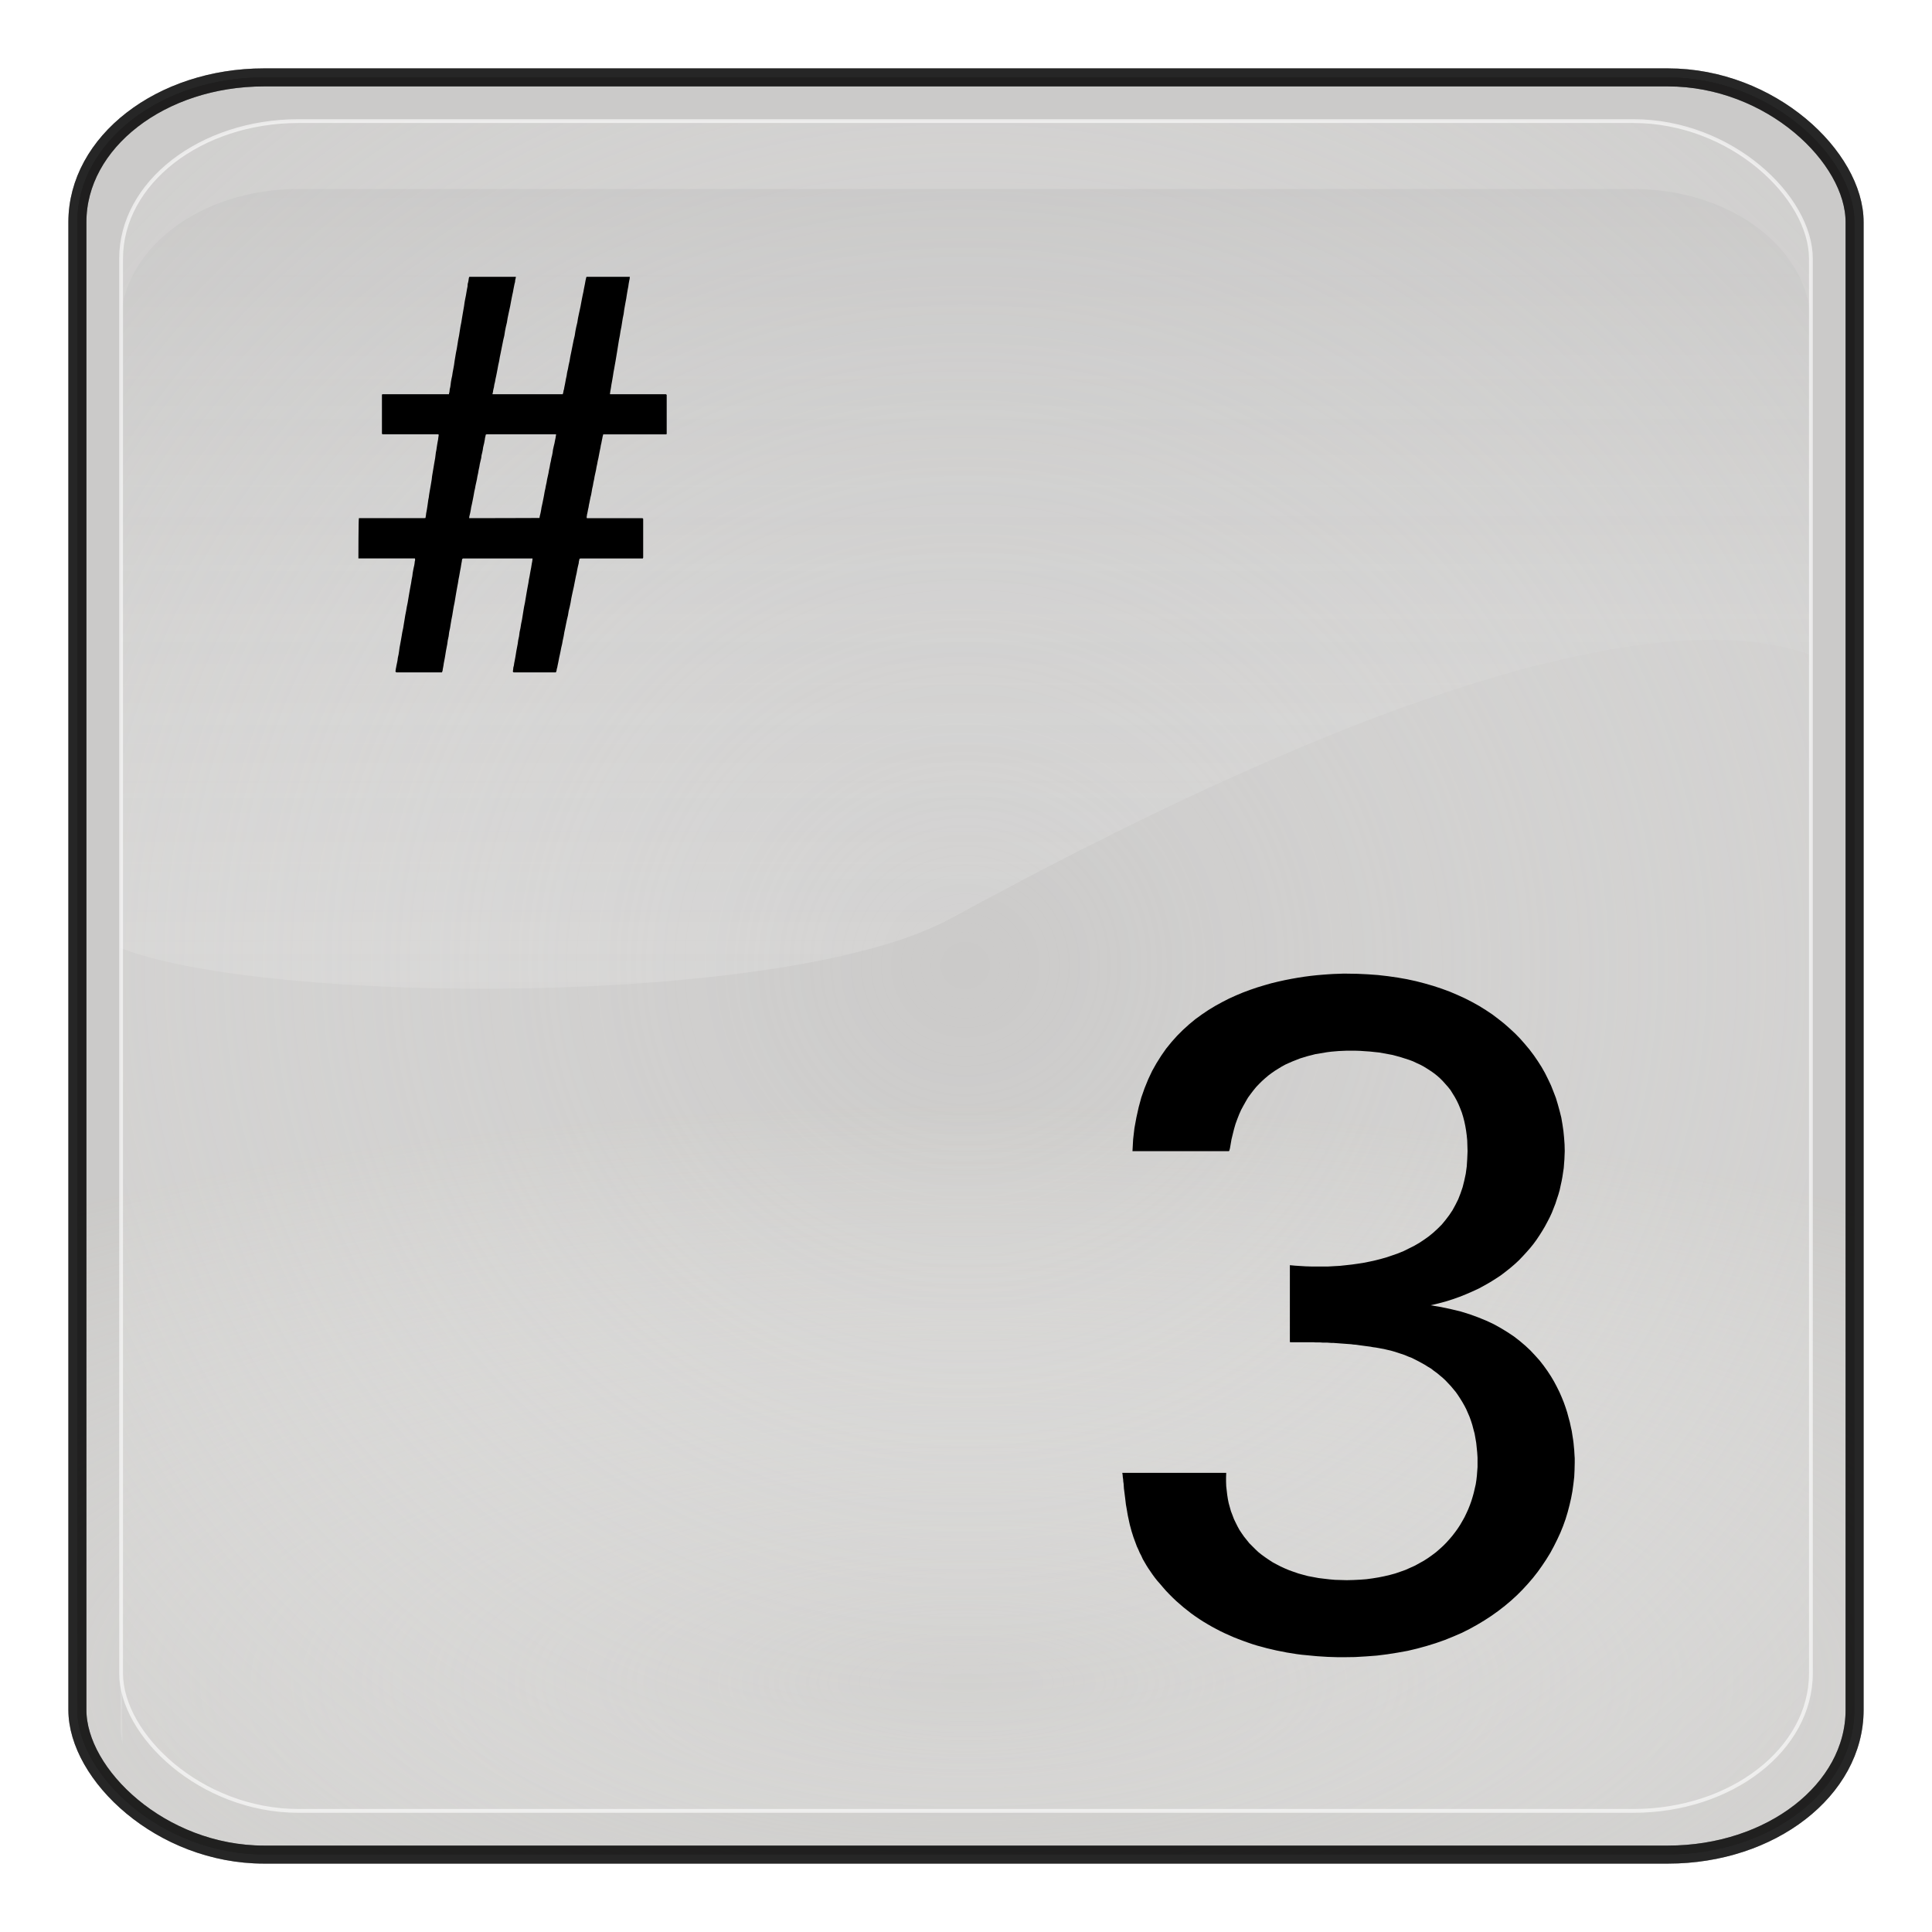 <?xml version="1.0" encoding="UTF-8" standalone="no"?>
<!-- Generator: Adobe Illustrator 16.0.1, SVG Export Plug-In . SVG Version: 6.00 Build 0)  -->

<svg
   xmlns:dc="http://purl.org/dc/elements/1.1/"
   xmlns:cc="http://creativecommons.org/ns#"
   xmlns:rdf="http://www.w3.org/1999/02/22-rdf-syntax-ns#"
   xmlns:svg="http://www.w3.org/2000/svg"
   xmlns="http://www.w3.org/2000/svg"
   xmlns:xlink="http://www.w3.org/1999/xlink"
   xmlns:sodipodi="http://sodipodi.sourceforge.net/DTD/sodipodi-0.dtd"
   xmlns:inkscape="http://www.inkscape.org/namespaces/inkscape"
   version="1.0"
   id="_x31_"
   x="0px"
   y="0px"
   width="350"
   height="350"
   viewBox="0 0 350 350"
   enable-background="new 0 0 612 792"
   xml:space="preserve"
   inkscape:version="0.48.3.1 r9886"
   sodipodi:docname="6062.svg"><defs
   id="defs14"><radialGradient
     r="333.187"
     fy="467.919"
     fx="373.243"
     cy="467.919"
     cx="373.243"
     gradientTransform="matrix(0.835,2.5391116e-7,-2.4564601e-7,0.808,-725.975,-115.987)"
     gradientUnits="userSpaceOnUse"
     id="radialGradient4460"
     xlink:href="#linearGradient5443"
     inkscape:collect="always" /><linearGradient
     y2="254.735"
     x2="123.476"
     y1="344.038"
     x1="123.506"
     gradientTransform="matrix(2.319,0,0,2.093,-543.566,-225.824)"
     gradientUnits="userSpaceOnUse"
     id="linearGradient4458"
     xlink:href="#linearGradient3187"
     inkscape:collect="always" /><radialGradient
     r="333.187"
     fy="710.992"
     fx="373.243"
     cy="710.992"
     cx="373.243"
     gradientTransform="matrix(0.863,1.0667183e-7,-5.1097113e-8,0.314,-736.193,168.724)"
     gradientUnits="userSpaceOnUse"
     id="radialGradient4456"
     xlink:href="#linearGradient5443"
     inkscape:collect="always" /><radialGradient
     r="333.187"
     fy="467.919"
     fx="373.243"
     cy="467.919"
     cx="373.243"
     gradientTransform="matrix(0.834,2.4025531e-7,-2.452288e-7,0.765,-575.893,126.395)"
     gradientUnits="userSpaceOnUse"
     id="radialGradient2894-5"
     xlink:href="#linearGradient5443-0"
     inkscape:collect="always" /><linearGradient
     y2="254.735"
     x2="123.476"
     y1="344.038"
     x1="123.506"
     gradientTransform="matrix(2.319,0,0,2.093,-543.566,-225.824)"
     gradientUnits="userSpaceOnUse"
     id="linearGradient2892-2"
     xlink:href="#linearGradient3187-1"
     inkscape:collect="always" /><radialGradient
     r="333.187"
     fy="710.992"
     fx="373.243"
     cy="710.992"
     cx="373.243"
     gradientTransform="matrix(0.861,1.0093481e-7,-5.1010329e-8,0.297,-586.093,395.793)"
     gradientUnits="userSpaceOnUse"
     id="radialGradient2890-7"
     xlink:href="#linearGradient5443-0"
     inkscape:collect="always" /><linearGradient
     id="linearGradient5443-5-6"><stop
       style="stop-color:#ffffff;stop-opacity:0;"
       offset="0"
       id="stop5445-4-1" /><stop
       style="stop-color:#000000;stop-opacity:0.34;"
       offset="1"
       id="stop5447-3-4" /></linearGradient><radialGradient
     r="333.187"
     fy="710.992"
     fx="373.243"
     cy="710.992"
     cx="373.243"
     gradientTransform="matrix(0.95,1.1750652e-7,-5.6287062e-8,0.346,317.806,185.688)"
     gradientUnits="userSpaceOnUse"
     id="radialGradient4835-3-2"
     xlink:href="#linearGradient5443-5-6"
     inkscape:collect="always" /><radialGradient
     r="333.187"
     fy="710.992"
     fx="373.243"
     cy="710.992"
     cx="373.243"
     gradientTransform="matrix(0.861,1.0093481e-7,-5.1010329e-8,0.297,-586.093,395.793)"
     gradientUnits="userSpaceOnUse"
     id="radialGradient4835-2"
     xlink:href="#linearGradient5443-0"
     inkscape:collect="always" /><radialGradient
     r="333.187"
     fy="467.919"
     fx="373.243"
     cy="467.919"
     cx="373.243"
     gradientTransform="matrix(0.834,2.4025531e-7,-2.452288e-7,0.765,-575.893,126.395)"
     gradientUnits="userSpaceOnUse"
     id="radialGradient4832-1"
     xlink:href="#linearGradient5443-0"
     inkscape:collect="always" /><linearGradient
     y2="254.735"
     x2="123.476"
     y1="344.038"
     x1="123.506"
     gradientTransform="matrix(2.319,0,0,2.093,-543.566,-225.824)"
     gradientUnits="userSpaceOnUse"
     id="linearGradient4827-6"
     xlink:href="#linearGradient3187-1"
     inkscape:collect="always" /><linearGradient
     y2="254.735"
     x2="123.476"
     y1="344.038"
     x1="123.506"
     gradientTransform="matrix(2.319,0,0,2.093,93.115,-256.85)"
     gradientUnits="userSpaceOnUse"
     id="linearGradient4824-8"
     xlink:href="#linearGradient3187-1"
     inkscape:collect="always" /><radialGradient
     r="333.187"
     fy="467.919"
     fx="373.243"
     cy="467.919"
     cx="373.243"
     gradientTransform="matrix(0.92,2.7970099e-7,-2.7059634e-7,0.89,28.59,48.634)"
     gradientUnits="userSpaceOnUse"
     id="radialGradient4822-5"
     xlink:href="#linearGradient3171-6"
     inkscape:collect="always" /><radialGradient
     r="333.187"
     fy="710.992"
     fx="373.243"
     cy="710.992"
     cx="373.243"
     gradientTransform="matrix(0.95,1.1750652e-7,-5.6287062e-8,0.346,17.335,362.442)"
     gradientUnits="userSpaceOnUse"
     id="radialGradient4820-7"
     xlink:href="#linearGradient3157-2"
     inkscape:collect="always" /><radialGradient
     r="333.187"
     fy="710.992"
     fx="373.243"
     cy="710.992"
     cx="373.243"
     gradientTransform="matrix(0.95,1.1750652e-7,-5.6287062e-8,0.346,17.335,362.442)"
     gradientUnits="userSpaceOnUse"
     id="radialGradient4805-6"
     xlink:href="#linearGradient3157-2"
     inkscape:collect="always" /><radialGradient
     r="333.187"
     fy="467.919"
     fx="373.243"
     cy="467.919"
     cx="373.243"
     gradientTransform="matrix(0.92,2.7970099e-7,-2.7059634e-7,0.89,28.59,48.634)"
     gradientUnits="userSpaceOnUse"
     id="radialGradient4802-1"
     xlink:href="#linearGradient3171-6"
     inkscape:collect="always" /><linearGradient
     y2="254.735"
     x2="123.476"
     y1="344.038"
     x1="123.506"
     gradientTransform="matrix(2.319,0,0,2.093,93.115,-256.85)"
     gradientUnits="userSpaceOnUse"
     id="linearGradient4799-8"
     xlink:href="#linearGradient3187-1"
     inkscape:collect="always" /><linearGradient
     y2="254.735"
     x2="123.476"
     y1="344.038"
     x1="123.506"
     gradientTransform="matrix(2.319,0,0,2.093,93.115,-256.85)"
     gradientUnits="userSpaceOnUse"
     id="linearGradient4794-9"
     xlink:href="#linearGradient3187-1"
     inkscape:collect="always" /><radialGradient
     r="333.187"
     fy="467.919"
     fx="373.243"
     cy="467.919"
     cx="373.243"
     gradientTransform="matrix(0.92,2.7970099e-7,-2.7059634e-7,0.89,28.59,48.634)"
     gradientUnits="userSpaceOnUse"
     id="radialGradient4792-2"
     xlink:href="#linearGradient3171-6"
     inkscape:collect="always" /><radialGradient
     r="333.187"
     fy="710.992"
     fx="373.243"
     cy="710.992"
     cx="373.243"
     gradientTransform="matrix(0.95,1.1750652e-7,-5.6287062e-8,0.346,17.335,362.442)"
     gradientUnits="userSpaceOnUse"
     id="radialGradient4790-7"
     xlink:href="#linearGradient3157-2"
     inkscape:collect="always" /><radialGradient
     r="333.187"
     fy="710.992"
     fx="373.243"
     cy="710.992"
     cx="373.243"
     gradientTransform="matrix(0.95,1.1750652e-7,-5.6287062e-8,0.346,17.335,362.442)"
     gradientUnits="userSpaceOnUse"
     id="radialGradient4779-9"
     xlink:href="#linearGradient3157-2"
     inkscape:collect="always" /><radialGradient
     r="333.187"
     fy="467.919"
     fx="373.243"
     cy="467.919"
     cx="373.243"
     gradientTransform="matrix(0.92,2.7970099e-7,-2.7059634e-7,0.89,28.59,48.634)"
     gradientUnits="userSpaceOnUse"
     id="radialGradient4776-5"
     xlink:href="#linearGradient3171-6"
     inkscape:collect="always" /><linearGradient
     y2="254.735"
     x2="123.476"
     y1="344.038"
     x1="123.506"
     gradientTransform="matrix(2.319,0,0,2.093,93.115,-256.85)"
     gradientUnits="userSpaceOnUse"
     id="linearGradient4773-4"
     xlink:href="#linearGradient3187-1"
     inkscape:collect="always" /><linearGradient
     y2="254.735"
     x2="123.476"
     y1="344.038"
     x1="123.506"
     gradientTransform="matrix(2.319,0,0,2.093,93.115,-256.85)"
     gradientUnits="userSpaceOnUse"
     id="linearGradient4770-3"
     xlink:href="#linearGradient3187-1"
     inkscape:collect="always" /><radialGradient
     r="333.187"
     fy="467.919"
     fx="373.243"
     cy="467.919"
     cx="373.243"
     gradientTransform="matrix(0.92,2.7970099e-7,-2.7059634e-7,0.89,28.59,48.634)"
     gradientUnits="userSpaceOnUse"
     id="radialGradient4768-1"
     xlink:href="#linearGradient3171-6"
     inkscape:collect="always" /><radialGradient
     r="333.187"
     fy="710.992"
     fx="373.243"
     cy="710.992"
     cx="373.243"
     gradientTransform="matrix(0.95,1.1750652e-7,-5.6287062e-8,0.346,17.335,362.442)"
     gradientUnits="userSpaceOnUse"
     id="radialGradient4766-2"
     xlink:href="#linearGradient3157-2"
     inkscape:collect="always" /><radialGradient
     r="333.187"
     fy="710.992"
     fx="373.243"
     cy="710.992"
     cx="373.243"
     gradientTransform="matrix(0.95,1.1750652e-7,-5.6287062e-8,0.346,17.335,362.442)"
     gradientUnits="userSpaceOnUse"
     id="radialGradient4572-4"
     xlink:href="#linearGradient3157-2"
     inkscape:collect="always" /><radialGradient
     r="333.187"
     fy="467.919"
     fx="373.243"
     cy="467.919"
     cx="373.243"
     gradientTransform="matrix(0.92,2.7970099e-7,-2.7059634e-7,0.89,28.59,48.634)"
     gradientUnits="userSpaceOnUse"
     id="radialGradient4569-1"
     xlink:href="#linearGradient3171-6"
     inkscape:collect="always" /><linearGradient
     y2="254.735"
     x2="123.476"
     y1="344.038"
     x1="123.506"
     gradientTransform="matrix(2.319,0,0,2.093,93.115,-256.85)"
     gradientUnits="userSpaceOnUse"
     id="linearGradient4562-1"
     xlink:href="#linearGradient3187-1"
     inkscape:collect="always" /><linearGradient
     gradientUnits="userSpaceOnUse"
     y2="540.867"
     x2="360.498"
     y1="167.504"
     x1="360.498"
     id="linearGradient4401-3"
     xlink:href="#linearGradient4395-7"
     inkscape:collect="always" /><linearGradient
     gradientUnits="userSpaceOnUse"
     y2="655.451"
     x2="396.912"
     y1="298.594"
     x1="371.422"
     id="linearGradient4389-8"
     xlink:href="#linearGradient4383-4"
     inkscape:collect="always" /><inkscape:perspective
     id="perspective3214-7"
     inkscape:persp3d-origin="372.04724 : 350.78739 : 1"
     inkscape:vp_z="744.09448 : 526.18109 : 1"
     inkscape:vp_y="0 : 1000 : 0"
     inkscape:vp_x="0 : 526.18109 : 1"
     sodipodi:type="inkscape:persp3d" /><linearGradient
     id="linearGradient4383-4"><stop
       id="stop4385-2"
       offset="0"
       style="stop-color:#00037f;stop-opacity:1;" /><stop
       id="stop4387-7"
       offset="1"
       style="stop-color:#00037f;stop-opacity:0;" /></linearGradient><linearGradient
     id="linearGradient4395-7"><stop
       id="stop4397-9"
       offset="0"
       style="stop-color:#110084;stop-opacity:1;" /><stop
       id="stop4399-3"
       offset="1"
       style="stop-color:#a695ff;stop-opacity:1;" /></linearGradient><linearGradient
     id="linearGradient3187-1"><stop
       id="stop3189-9"
       offset="0"
       style="stop-color:#ffffff;stop-opacity:0.396;" /><stop
       id="stop3191-8"
       offset="1"
       style="stop-color:#000000;stop-opacity:1;" /></linearGradient><linearGradient
     id="linearGradient3171-6"><stop
       style="stop-color:#49bcff;stop-opacity:1;"
       offset="0"
       id="stop3173-5" /><stop
       style="stop-color:#494cdc;stop-opacity:1;"
       offset="1"
       id="stop3175-0" /></linearGradient><linearGradient
     id="linearGradient3157-2"><stop
       id="stop3159-8"
       offset="0"
       style="stop-color:#49bcff;stop-opacity:1;" /><stop
       id="stop3161-6"
       offset="1"
       style="stop-color:#494c96;stop-opacity:1;" /></linearGradient><linearGradient
     id="linearGradient5443-0"><stop
       style="stop-color:#ffffff;stop-opacity:0;"
       offset="0"
       id="stop5445-2" /><stop
       style="stop-color:#000000;stop-opacity:0.34;"
       offset="1"
       id="stop5447-4" /></linearGradient><radialGradient
     inkscape:collect="always"
     xlink:href="#linearGradient5443-0"
     id="radialGradient3234"
     gradientUnits="userSpaceOnUse"
     gradientTransform="matrix(0.861,1.0093481e-7,-5.1010329e-8,0.297,-586.093,395.793)"
     cx="373.243"
     cy="710.992"
     fx="373.243"
     fy="710.992"
     r="333.187" /><linearGradient
     inkscape:collect="always"
     xlink:href="#linearGradient3187-1"
     id="linearGradient3236"
     gradientUnits="userSpaceOnUse"
     gradientTransform="matrix(2.319,0,0,2.093,-543.566,-225.824)"
     x1="123.506"
     y1="344.038"
     x2="123.476"
     y2="254.735" /><radialGradient
     inkscape:collect="always"
     xlink:href="#linearGradient5443-0"
     id="radialGradient3238"
     gradientUnits="userSpaceOnUse"
     gradientTransform="matrix(0.834,2.4025531e-7,-2.452288e-7,0.765,-575.893,126.395)"
     cx="373.243"
     cy="467.919"
     fx="373.243"
     fy="467.919"
     r="333.187" /><radialGradient
     inkscape:collect="always"
     xlink:href="#linearGradient5443-0"
     id="radialGradient3254"
     gradientUnits="userSpaceOnUse"
     gradientTransform="matrix(0.861,1.0093481e-7,-5.1010329e-8,0.297,-586.093,395.793)"
     cx="373.243"
     cy="710.992"
     fx="373.243"
     fy="710.992"
     r="333.187" /><linearGradient
     inkscape:collect="always"
     xlink:href="#linearGradient3187-1"
     id="linearGradient3256"
     gradientUnits="userSpaceOnUse"
     gradientTransform="matrix(2.319,0,0,2.093,-543.566,-225.824)"
     x1="123.506"
     y1="344.038"
     x2="123.476"
     y2="254.735" /><radialGradient
     inkscape:collect="always"
     xlink:href="#linearGradient5443-0"
     id="radialGradient3258"
     gradientUnits="userSpaceOnUse"
     gradientTransform="matrix(0.834,2.4025531e-7,-2.452288e-7,0.765,-575.893,126.395)"
     cx="373.243"
     cy="467.919"
     fx="373.243"
     fy="467.919"
     r="333.187" /><radialGradient
     inkscape:collect="always"
     xlink:href="#linearGradient5443-0"
     id="radialGradient3270"
     gradientUnits="userSpaceOnUse"
     gradientTransform="matrix(0.835,2.5391116e-7,-2.4564601e-7,0.808,-821.89,-331.17)"
     cx="373.243"
     cy="467.919"
     fx="373.243"
     fy="467.919"
     r="333.187" /><radialGradient
     inkscape:collect="always"
     xlink:href="#linearGradient5443-0"
     id="radialGradient3274"
     gradientUnits="userSpaceOnUse"
     gradientTransform="matrix(0.863,1.0667183e-7,-5.1097113e-8,0.314,-832.108,-46.459)"
     cx="373.243"
     cy="710.992"
     fx="373.243"
     fy="710.992"
     r="333.187" /><linearGradient
     y2="254.735"
     x2="123.476"
     y1="344.038"
     x1="123.506"
     gradientTransform="matrix(2.319,0,0,2.093,-543.566,-225.824)"
     gradientUnits="userSpaceOnUse"
     id="linearGradient3422"
     xlink:href="#linearGradient3187"
     inkscape:collect="always" /><radialGradient
     r="333.187"
     fy="710.992"
     fx="373.243"
     cy="710.992"
     cx="373.243"
     gradientTransform="matrix(0.863,1.0667183e-7,-5.1097113e-8,0.314,-736.193,168.724)"
     gradientUnits="userSpaceOnUse"
     id="radialGradient3416"
     xlink:href="#linearGradient5443"
     inkscape:collect="always" /><radialGradient
     r="333.187"
     fy="467.919"
     fx="373.243"
     cy="467.919"
     cx="373.243"
     gradientTransform="matrix(0.835,2.5391116e-7,-2.4564601e-7,0.808,-725.975,-115.987)"
     gradientUnits="userSpaceOnUse"
     id="radialGradient3412"
     xlink:href="#linearGradient5443"
     inkscape:collect="always" /><radialGradient
     r="333.187"
     fy="467.919"
     fx="373.243"
     cy="467.919"
     cx="373.243"
     gradientTransform="matrix(0.834,2.4025531e-7,-2.452288e-7,0.765,-575.893,126.395)"
     gradientUnits="userSpaceOnUse"
     id="radialGradient2894"
     xlink:href="#linearGradient5443"
     inkscape:collect="always" /><linearGradient
     y2="254.735"
     x2="123.476"
     y1="344.038"
     x1="123.506"
     gradientTransform="matrix(2.319,0,0,2.093,-543.566,-225.824)"
     gradientUnits="userSpaceOnUse"
     id="linearGradient2892"
     xlink:href="#linearGradient3187"
     inkscape:collect="always" /><radialGradient
     r="333.187"
     fy="710.992"
     fx="373.243"
     cy="710.992"
     cx="373.243"
     gradientTransform="matrix(0.861,1.0093481e-7,-5.1010329e-8,0.297,-586.093,395.793)"
     gradientUnits="userSpaceOnUse"
     id="radialGradient2890"
     xlink:href="#linearGradient5443"
     inkscape:collect="always" /><linearGradient
     id="linearGradient5443-5"><stop
       style="stop-color:#ffffff;stop-opacity:0;"
       offset="0"
       id="stop5445-4" /><stop
       style="stop-color:#000000;stop-opacity:0.34;"
       offset="1"
       id="stop5447-3" /></linearGradient><radialGradient
     r="333.187"
     fy="710.992"
     fx="373.243"
     cy="710.992"
     cx="373.243"
     gradientTransform="matrix(0.95,1.1750652e-7,-5.6287062e-8,0.346,317.806,185.688)"
     gradientUnits="userSpaceOnUse"
     id="radialGradient4835-3"
     xlink:href="#linearGradient5443-5"
     inkscape:collect="always" /><filter
     color-interpolation-filters="sRGB"
     id="filter5511"
     inkscape:collect="always"><feGaussianBlur
       id="feGaussianBlur5513"
       stdDeviation="3.237"
       inkscape:collect="always" /></filter><radialGradient
     r="333.187"
     fy="710.992"
     fx="373.243"
     cy="710.992"
     cx="373.243"
     gradientTransform="matrix(0.861,1.0093481e-7,-5.1010329e-8,0.297,-586.093,395.793)"
     gradientUnits="userSpaceOnUse"
     id="radialGradient4835"
     xlink:href="#linearGradient5443"
     inkscape:collect="always" /><radialGradient
     r="333.187"
     fy="467.919"
     fx="373.243"
     cy="467.919"
     cx="373.243"
     gradientTransform="matrix(0.834,2.4025531e-7,-2.452288e-7,0.765,-575.893,126.395)"
     gradientUnits="userSpaceOnUse"
     id="radialGradient4832"
     xlink:href="#linearGradient5443"
     inkscape:collect="always" /><linearGradient
     y2="254.735"
     x2="123.476"
     y1="344.038"
     x1="123.506"
     gradientTransform="matrix(2.319,0,0,2.093,-543.566,-225.824)"
     gradientUnits="userSpaceOnUse"
     id="linearGradient4827"
     xlink:href="#linearGradient3187"
     inkscape:collect="always" /><linearGradient
     y2="254.735"
     x2="123.476"
     y1="344.038"
     x1="123.506"
     gradientTransform="matrix(2.319,0,0,2.093,93.115,-256.85)"
     gradientUnits="userSpaceOnUse"
     id="linearGradient4824"
     xlink:href="#linearGradient3187"
     inkscape:collect="always" /><radialGradient
     r="333.187"
     fy="467.919"
     fx="373.243"
     cy="467.919"
     cx="373.243"
     gradientTransform="matrix(0.92,2.7970099e-7,-2.7059634e-7,0.89,28.59,48.634)"
     gradientUnits="userSpaceOnUse"
     id="radialGradient4822"
     xlink:href="#linearGradient3171"
     inkscape:collect="always" /><radialGradient
     r="333.187"
     fy="710.992"
     fx="373.243"
     cy="710.992"
     cx="373.243"
     gradientTransform="matrix(0.95,1.1750652e-7,-5.6287062e-8,0.346,17.335,362.442)"
     gradientUnits="userSpaceOnUse"
     id="radialGradient4820"
     xlink:href="#linearGradient3157"
     inkscape:collect="always" /><radialGradient
     r="333.187"
     fy="710.992"
     fx="373.243"
     cy="710.992"
     cx="373.243"
     gradientTransform="matrix(0.95,1.1750652e-7,-5.6287062e-8,0.346,17.335,362.442)"
     gradientUnits="userSpaceOnUse"
     id="radialGradient4805"
     xlink:href="#linearGradient3157"
     inkscape:collect="always" /><radialGradient
     r="333.187"
     fy="467.919"
     fx="373.243"
     cy="467.919"
     cx="373.243"
     gradientTransform="matrix(0.92,2.7970099e-7,-2.7059634e-7,0.89,28.59,48.634)"
     gradientUnits="userSpaceOnUse"
     id="radialGradient4802"
     xlink:href="#linearGradient3171"
     inkscape:collect="always" /><linearGradient
     y2="254.735"
     x2="123.476"
     y1="344.038"
     x1="123.506"
     gradientTransform="matrix(2.319,0,0,2.093,93.115,-256.85)"
     gradientUnits="userSpaceOnUse"
     id="linearGradient4799"
     xlink:href="#linearGradient3187"
     inkscape:collect="always" /><linearGradient
     y2="254.735"
     x2="123.476"
     y1="344.038"
     x1="123.506"
     gradientTransform="matrix(2.319,0,0,2.093,93.115,-256.85)"
     gradientUnits="userSpaceOnUse"
     id="linearGradient4794"
     xlink:href="#linearGradient3187"
     inkscape:collect="always" /><radialGradient
     r="333.187"
     fy="467.919"
     fx="373.243"
     cy="467.919"
     cx="373.243"
     gradientTransform="matrix(0.92,2.7970099e-7,-2.7059634e-7,0.89,28.59,48.634)"
     gradientUnits="userSpaceOnUse"
     id="radialGradient4792"
     xlink:href="#linearGradient3171"
     inkscape:collect="always" /><radialGradient
     r="333.187"
     fy="710.992"
     fx="373.243"
     cy="710.992"
     cx="373.243"
     gradientTransform="matrix(0.95,1.1750652e-7,-5.6287062e-8,0.346,17.335,362.442)"
     gradientUnits="userSpaceOnUse"
     id="radialGradient4790"
     xlink:href="#linearGradient3157"
     inkscape:collect="always" /><radialGradient
     r="333.187"
     fy="710.992"
     fx="373.243"
     cy="710.992"
     cx="373.243"
     gradientTransform="matrix(0.95,1.1750652e-7,-5.6287062e-8,0.346,17.335,362.442)"
     gradientUnits="userSpaceOnUse"
     id="radialGradient4779"
     xlink:href="#linearGradient3157"
     inkscape:collect="always" /><radialGradient
     r="333.187"
     fy="467.919"
     fx="373.243"
     cy="467.919"
     cx="373.243"
     gradientTransform="matrix(0.92,2.7970099e-7,-2.7059634e-7,0.89,28.59,48.634)"
     gradientUnits="userSpaceOnUse"
     id="radialGradient4776"
     xlink:href="#linearGradient3171"
     inkscape:collect="always" /><linearGradient
     y2="254.735"
     x2="123.476"
     y1="344.038"
     x1="123.506"
     gradientTransform="matrix(2.319,0,0,2.093,93.115,-256.85)"
     gradientUnits="userSpaceOnUse"
     id="linearGradient4773"
     xlink:href="#linearGradient3187"
     inkscape:collect="always" /><linearGradient
     y2="254.735"
     x2="123.476"
     y1="344.038"
     x1="123.506"
     gradientTransform="matrix(2.319,0,0,2.093,93.115,-256.85)"
     gradientUnits="userSpaceOnUse"
     id="linearGradient4770"
     xlink:href="#linearGradient3187"
     inkscape:collect="always" /><radialGradient
     r="333.187"
     fy="467.919"
     fx="373.243"
     cy="467.919"
     cx="373.243"
     gradientTransform="matrix(0.92,2.7970099e-7,-2.7059634e-7,0.89,28.59,48.634)"
     gradientUnits="userSpaceOnUse"
     id="radialGradient4768"
     xlink:href="#linearGradient3171"
     inkscape:collect="always" /><radialGradient
     r="333.187"
     fy="710.992"
     fx="373.243"
     cy="710.992"
     cx="373.243"
     gradientTransform="matrix(0.95,1.1750652e-7,-5.6287062e-8,0.346,17.335,362.442)"
     gradientUnits="userSpaceOnUse"
     id="radialGradient4766"
     xlink:href="#linearGradient3157"
     inkscape:collect="always" /><filter
     color-interpolation-filters="sRGB"
     id="filter4659"
     inkscape:collect="always"><feGaussianBlur
       id="feGaussianBlur4661"
       stdDeviation="2.775"
       inkscape:collect="always" /></filter><radialGradient
     r="333.187"
     fy="710.992"
     fx="373.243"
     cy="710.992"
     cx="373.243"
     gradientTransform="matrix(0.95,1.1750652e-7,-5.6287062e-8,0.346,17.335,362.442)"
     gradientUnits="userSpaceOnUse"
     id="radialGradient4572"
     xlink:href="#linearGradient3157"
     inkscape:collect="always" /><radialGradient
     r="333.187"
     fy="467.919"
     fx="373.243"
     cy="467.919"
     cx="373.243"
     gradientTransform="matrix(0.92,2.7970099e-7,-2.7059634e-7,0.89,28.59,48.634)"
     gradientUnits="userSpaceOnUse"
     id="radialGradient4569"
     xlink:href="#linearGradient3171"
     inkscape:collect="always" /><linearGradient
     y2="254.735"
     x2="123.476"
     y1="344.038"
     x1="123.506"
     gradientTransform="matrix(2.319,0,0,2.093,93.115,-256.85)"
     gradientUnits="userSpaceOnUse"
     id="linearGradient4562"
     xlink:href="#linearGradient3187"
     inkscape:collect="always" /><linearGradient
     gradientUnits="userSpaceOnUse"
     y2="540.867"
     x2="360.498"
     y1="167.504"
     x1="360.498"
     id="linearGradient4401"
     xlink:href="#linearGradient4395"
     inkscape:collect="always" /><linearGradient
     gradientUnits="userSpaceOnUse"
     y2="655.451"
     x2="396.912"
     y1="298.594"
     x1="371.422"
     id="linearGradient4389"
     xlink:href="#linearGradient4383"
     inkscape:collect="always" /><inkscape:perspective
     id="perspective3214"
     inkscape:persp3d-origin="372.04724 : 350.78739 : 1"
     inkscape:vp_z="744.09448 : 526.18109 : 1"
     inkscape:vp_y="0 : 1000 : 0"
     inkscape:vp_x="0 : 526.18109 : 1"
     sodipodi:type="inkscape:persp3d" /><linearGradient
     id="linearGradient4383"><stop
       id="stop4385"
       offset="0"
       style="stop-color:#00037f;stop-opacity:1;" /><stop
       id="stop4387"
       offset="1"
       style="stop-color:#00037f;stop-opacity:0;" /></linearGradient><linearGradient
     id="linearGradient4395"><stop
       id="stop4397"
       offset="0"
       style="stop-color:#110084;stop-opacity:1;" /><stop
       id="stop4399"
       offset="1"
       style="stop-color:#a695ff;stop-opacity:1;" /></linearGradient><linearGradient
     id="linearGradient3187"><stop
       id="stop3189"
       offset="0"
       style="stop-color:#ffffff;stop-opacity:0.396;" /><stop
       id="stop3191"
       offset="1"
       style="stop-color:#9e9e9e;stop-opacity:1;" /></linearGradient><linearGradient
     id="linearGradient3171"><stop
       style="stop-color:#49bcff;stop-opacity:1;"
       offset="0"
       id="stop3173" /><stop
       style="stop-color:#494cdc;stop-opacity:1;"
       offset="1"
       id="stop3175" /></linearGradient><linearGradient
     id="linearGradient3157"><stop
       id="stop3159"
       offset="0"
       style="stop-color:#49bcff;stop-opacity:1;" /><stop
       id="stop3161"
       offset="1"
       style="stop-color:#494c96;stop-opacity:1;" /></linearGradient><linearGradient
     id="linearGradient5443"><stop
       style="stop-color:#ffffff;stop-opacity:0;"
       offset="0"
       id="stop5445" /><stop
       style="stop-color:#cbcac8;stop-opacity:1;"
       offset="1"
       id="stop5447" /></linearGradient><radialGradient
     inkscape:collect="always"
     xlink:href="#linearGradient5443"
     id="radialGradient3253"
     gradientUnits="userSpaceOnUse"
     gradientTransform="matrix(0.861,1.0093481e-7,-5.1010329e-8,0.297,-586.093,395.793)"
     cx="373.243"
     cy="710.992"
     fx="373.243"
     fy="710.992"
     r="333.187" /><linearGradient
     inkscape:collect="always"
     xlink:href="#linearGradient3187"
     id="linearGradient3255"
     gradientUnits="userSpaceOnUse"
     gradientTransform="matrix(2.319,0,0,2.093,-543.566,-225.824)"
     x1="123.506"
     y1="344.038"
     x2="123.476"
     y2="254.735" /><radialGradient
     inkscape:collect="always"
     xlink:href="#linearGradient5443"
     id="radialGradient3257"
     gradientUnits="userSpaceOnUse"
     gradientTransform="matrix(0.834,2.4025531e-7,-2.452288e-7,0.765,-575.893,126.395)"
     cx="373.243"
     cy="467.919"
     fx="373.243"
     fy="467.919"
     r="333.187" /><radialGradient
     inkscape:collect="always"
     xlink:href="#linearGradient5443"
     id="radialGradient3273"
     gradientUnits="userSpaceOnUse"
     gradientTransform="matrix(0.861,1.0093481e-7,-5.1010329e-8,0.297,-586.093,395.793)"
     cx="373.243"
     cy="710.992"
     fx="373.243"
     fy="710.992"
     r="333.187" /><linearGradient
     inkscape:collect="always"
     xlink:href="#linearGradient3187"
     id="linearGradient3275"
     gradientUnits="userSpaceOnUse"
     gradientTransform="matrix(2.319,0,0,2.093,-543.566,-225.824)"
     x1="123.506"
     y1="344.038"
     x2="123.476"
     y2="254.735" /><radialGradient
     inkscape:collect="always"
     xlink:href="#linearGradient5443"
     id="radialGradient3277"
     gradientUnits="userSpaceOnUse"
     gradientTransform="matrix(0.834,2.4025531e-7,-2.452288e-7,0.765,-575.893,126.395)"
     cx="373.243"
     cy="467.919"
     fx="373.243"
     fy="467.919"
     r="333.187" /></defs><sodipodi:namedview
   pagecolor="#ffffff"
   bordercolor="#666666"
   borderopacity="1"
   objecttolerance="10"
   gridtolerance="10"
   guidetolerance="10"
   inkscape:pageopacity="0"
   inkscape:pageshadow="2"
   inkscape:window-width="1920"
   inkscape:window-height="1031"
   id="namedview12"
   showgrid="false"
   fit-margin-top="0"
   fit-margin-left="0"
   fit-margin-right="0"
   fit-margin-bottom="0"
   inkscape:zoom="1.1919192"
   inkscape:cx="113.05419"
   inkscape:cy="180.7763"
   inkscape:window-x="-4"
   inkscape:window-y="-4"
   inkscape:window-maximized="1"
   inkscape:current-layer="_x31_" />


<g
   id="g4178"
   transform="translate(-4.0524846e-6,1.5294449e-7)"><g
     transform="translate(589.186,-87.166)"
     id="g4448"><rect
       transform="matrix(2.105,0,0,2.105,-860.189,-1.201)"
       ry="12.452"
       rx="16.068"
       y="48.637"
       x="135.394"
       height="152.938"
       width="152.938"
       id="rect4192"
       style="fill:#cccccc;fill-opacity:1;stroke:none;filter:url(#filter4659)"
       inkscape:export-filename="C:\Documents and Settings\adscro24\Desktop\128.png"
       inkscape:export-xdpi="29.879425"
       inkscape:export-ydpi="29.879425" /><rect
       inkscape:export-ydpi="29.879425"
       inkscape:export-xdpi="29.879425"
       inkscape:export-filename="C:\Documents and Settings\adscro24\Desktop\128.png"
       style="fill:#cbcac8;fill-opacity:1;stroke:none;filter:url(#filter4659)"
       id="rect3279"
       width="152.938"
       height="152.938"
       x="135.394"
       y="48.637"
       rx="16.068"
       ry="12.452"
       transform="matrix(2.105,0,0,2.105,-860.189,-1.201)" /><rect
       inkscape:export-ydpi="29.879425"
       inkscape:export-xdpi="29.879425"
       inkscape:export-filename="C:\Documents and Settings\adscro24\Desktop\128.png"
       style="opacity:0.613;fill:url(#radialGradient4456);fill-opacity:1;stroke:#000000;stroke-width:3.268;stroke-miterlimit:4;stroke-opacity:1;stroke-dasharray:none"
       id="rect3155"
       width="321.958"
       height="321.958"
       x="-575.166"
       y="101.187"
       rx="33.825"
       ry="26.214" /><path
       transform="matrix(0.908,0,0,0.908,-173.953,-177.397)"
       inkscape:export-ydpi="29.879425"
       inkscape:export-xdpi="29.879425"
       inkscape:export-filename="C:\Documents and Settings\adscro24\Desktop\128.png"
       inkscape:connector-curvature="0"
       style="opacity:0.613;fill:url(#linearGradient4458);fill-opacity:1;stroke:none;filter:url(#filter5511)"
       d="m -397.806,329.075 c -19.627,0 -35.443,12.098 -35.443,27.142 l 0,124.309 c 29.255,11.386 132.701,11.896 165.405,-5.79 33.328,-18.024 127.544,-68.443 171.825,-52.721 l 0,-65.798 c 0,-15.044 -15.799,-27.142 -35.426,-27.142 l -266.361,0 z m -35.443,263.471 0,42.884 c 0,1.331 0.143,2.636 0.383,3.915 -0.119,-12.811 -0.26,-28.889 -0.383,-46.799 z"
       id="rect3177" /><rect
       inkscape:export-ydpi="29.879425"
       inkscape:export-xdpi="29.879425"
       inkscape:export-filename="C:\Documents and Settings\adscro24\Desktop\128.png"
       style="opacity:0.613;fill:url(#radialGradient4460);fill-opacity:1;stroke:#ffffff;stroke-width:0.69;stroke-linecap:square;stroke-miterlimit:4;stroke-opacity:1;stroke-dasharray:none"
       id="rect3473"
       width="306.124"
       height="306.124"
       x="-567.249"
       y="109.104"
       rx="32.162"
       ry="24.925" /><rect
       inkscape:export-ydpi="29.879425"
       inkscape:export-xdpi="29.879425"
       inkscape:export-filename="C:\Documents and Settings\adscro24\Desktop\128.png"
       style="opacity:0.613;fill:#ffffff;fill-opacity:0;stroke:#000000;stroke-width:3.268;stroke-miterlimit:4;stroke-opacity:1;stroke-dasharray:none"
       id="rect3155-2"
       width="321.958"
       height="321.958"
       x="-575.166"
       y="101.187"
       rx="33.825"
       ry="26.214" /></g><g
     transform="translate(358.292,-87.166)"
     id="LWPOLYLINE_2_-7">
	
		
</g><g
     transform="translate(358.292,-87.166)"
     id="LWPOLYLINE_3_">
	
		
</g><g
     transform="translate(358.292,-87.166)"
     id="LWPOLYLINE_4_">
	
		
</g><g
     transform="translate(184.651,-351.952)"
     style="fill:#000000;fill-opacity:1;stroke:none"
     id="LWPOLYLINE_6_-7">
	
		
</g><g
     transform="translate(184.651,-351.952)"
     style="fill:#000000;fill-opacity:1;stroke:none"
     id="LWPOLYLINE-4">
	
		
</g><g
     transform="translate(184.651,-351.952)"
     style="fill:#000000;fill-opacity:1;stroke:none"
     id="LWPOLYLINE_3_-0">
	
		
</g></g><g
   id="g3770"
   transform="matrix(1.002,0,0,1.002,-65.01,-296.662)"><g
     style="fill:#000000;fill-opacity:1;stroke:none"
     transform="matrix(0.624,0,0,0.624,48.684,224.102)"
     id="g2993"><g
       style="fill:#000000;fill-opacity:1;stroke:none"
       id="LWPOLYLINE">
	
		<path
   style="fill:#000000;fill-opacity:1;stroke:none"
   inkscape:connector-curvature="0"
   stroke-miterlimit="10"
   d="m 351.129,542.076 0.096,0.615 0.047,0.617 0.095,0.615 0.048,0.664 0.095,0.664 0.047,0.711 0.048,0.711 0.095,0.711 0.095,0.758 0.095,0.76 0.095,0.758 0.095,0.807 0.095,0.805 0.143,0.807 0.143,0.807 0.142,0.852 0.143,0.807 0.189,0.854 0.189,0.9 0.189,0.854 0.237,0.854 0.237,0.9 0.284,0.9 0.284,0.9 0.332,0.9 0.332,0.902 0.332,0.9 0.427,0.9 0.379,0.9 0.474,0.9 0.427,0.949 0.521,0.9 0.521,0.9 0.569,0.9 0.616,0.9 0.616,0.9 0.663,0.902 0.712,0.9 0.758,0.854 0.759,0.9 0.948,1.09 0.995,1.043 0.996,0.996 1.042,0.994 1.043,0.902 1.091,0.947 1.09,0.854 1.138,0.9 1.138,0.807 1.186,0.805 1.185,0.76 1.186,0.711 1.232,0.711 1.232,0.662 1.28,0.664 1.28,0.617 1.279,0.568 1.28,0.568 1.327,0.521 1.375,0.521 1.327,0.475 1.375,0.475 1.374,0.426 1.423,0.379 1.374,0.379 1.423,0.332 1.422,0.332 1.47,0.285 1.422,0.285 1.47,0.236 1.47,0.236 1.469,0.189 1.518,0.143 1.47,0.143 1.517,0.143 1.517,0.094 1.518,0.096 1.517,0.047 1.517,0.047 h 1.518 l 3.318,-0.047 3.224,-0.189 3.128,-0.236 3.034,-0.381 2.986,-0.473 2.892,-0.521 2.797,-0.664 2.75,-0.758 2.607,-0.807 2.56,-0.9 2.465,-0.996 2.418,-1.043 2.275,-1.137 2.228,-1.232 2.134,-1.281 2.038,-1.326 1.991,-1.422 1.896,-1.471 1.802,-1.516 1.707,-1.564 1.611,-1.613 1.564,-1.705 1.47,-1.707 1.374,-1.754 1.28,-1.801 1.232,-1.85 1.138,-1.85 1.043,-1.943 0.948,-1.896 0.9,-1.943 0.806,-1.99 0.712,-1.99 0.616,-2.039 0.521,-1.992 0.474,-2.037 0.379,-2.039 0.285,-2.086 0.236,-2.037 0.095,-2.039 0.048,-2.039 v -0.332 -0.473 -0.57 l -0.048,-0.662 -0.047,-0.807 -0.048,-0.854 -0.095,-0.947 -0.095,-1.043 -0.142,-1.092 -0.19,-1.184 -0.189,-1.232 -0.284,-1.281 -0.284,-1.326 -0.38,-1.375 -0.379,-1.422 -0.474,-1.471 -0.521,-1.469 -0.616,-1.518 -0.664,-1.516 -0.759,-1.518 -0.806,-1.518 -0.9,-1.516 -0.996,-1.518 -1.09,-1.518 -1.186,-1.518 -1.279,-1.422 -1.375,-1.469 -1.47,-1.375 -1.564,-1.328 -1.706,-1.326 -1.849,-1.232 -1.944,-1.186 -2.038,-1.137 -2.228,-1.043 -2.323,-0.949 -2.465,-0.9 -2.607,-0.807 -2.749,-0.662 -2.893,-0.617 -3.081,-0.521 2.229,-0.521 2.133,-0.568 2.086,-0.664 1.991,-0.711 1.896,-0.758 1.85,-0.807 1.754,-0.807 1.659,-0.9 1.659,-0.947 1.517,-0.949 1.517,-0.994 1.375,-1.043 1.375,-1.09 1.279,-1.092 1.233,-1.137 1.138,-1.186 1.09,-1.186 1.043,-1.186 0.995,-1.232 0.901,-1.232 0.853,-1.279 0.807,-1.279 0.758,-1.281 0.711,-1.326 0.664,-1.279 0.616,-1.328 0.521,-1.328 0.521,-1.326 0.427,-1.328 0.427,-1.279 0.379,-1.328 0.284,-1.326 0.285,-1.281 0.236,-1.279 0.189,-1.279 0.19,-1.232 0.095,-1.281 0.095,-1.184 0.047,-1.234 0.048,-1.184 -0.048,-1.943 -0.142,-1.945 -0.189,-1.943 -0.285,-1.943 -0.331,-1.943 -0.475,-1.896 -0.521,-1.896 -0.568,-1.895 -0.712,-1.85 -0.711,-1.801 -0.853,-1.803 -0.901,-1.801 -0.995,-1.754 -1.091,-1.707 -1.138,-1.658 -1.232,-1.637 -1.327,-1.588 -1.375,-1.564 -1.469,-1.516 -1.564,-1.447 -1.612,-1.422 -1.706,-1.35 -1.754,-1.328 -1.85,-1.232 -1.943,-1.209 -2.038,-1.137 -2.086,-1.068 -2.181,-0.994 -2.228,-0.949 -2.323,-0.854 -2.425,-0.805 -2.465,-0.711 -2.56,-0.664 -2.607,-0.568 -2.702,-0.475 -2.797,-0.402 -2.892,-0.332 -2.939,-0.213 -2.986,-0.143 -3.128,-0.049 h -1.186 l -1.327,0.049 -1.422,0.047 -1.518,0.096 -1.564,0.117 -1.659,0.143 -1.754,0.189 -1.801,0.236 -1.85,0.285 -1.896,0.332 -1.943,0.379 -1.944,0.428 -2.038,0.496 -1.991,0.57 -2.038,0.615 -2.086,0.711 -2.038,0.76 -2.039,0.854 -2.038,0.924 -1.991,1.02 -1.99,1.09 -1.991,1.209 -1.896,1.279 -1.896,1.375 -1.801,1.494 -1.754,1.588 -1.707,1.705 -1.611,1.803 -1.564,1.92 -1.422,2.037 -1.375,2.182 -1.28,2.275 -1.138,2.418 -1.043,2.559 -0.948,2.703 -0.758,2.797 -0.664,2.986 -0.568,3.08 -0.38,3.271 -0.189,3.414 c 0.189,0 0.427,0 0.427,0 h 0.332 0.427 0.521 0.568 0.664 0.663 0.807 0.806 0.854 0.9 0.948 0.995 0.995 0.996 1.043 1.043 1.09 1.043 1.043 1.043 1.043 0.995 0.948 0.948 0.9 0.901 0.806 0.758 0.712 0.616 0.616 0.474 0.427 0.332 0.237 c 0.236,0 0.474,-1.707 0.474,-1.707 l 0.284,-1.66 0.38,-1.564 0.379,-1.516 0.427,-1.471 0.521,-1.422 0.521,-1.326 0.568,-1.281 0.664,-1.232 0.663,-1.184 0.664,-1.139 0.759,-1.043 0.758,-0.996 0.807,-0.994 0.853,-0.9 0.854,-0.854 0.9,-0.807 0.948,-0.807 0.948,-0.711 0.948,-0.662 0.995,-0.617 0.996,-0.617 1.043,-0.568 1.043,-0.473 1.09,-0.475 1.091,-0.428 1.09,-0.426 1.09,-0.332 1.091,-0.332 1.138,-0.283 1.09,-0.285 1.138,-0.189 1.138,-0.189 1.138,-0.189 1.138,-0.143 1.091,-0.096 1.138,-0.094 1.09,-0.049 1.138,-0.047 h 1.091 1.47 l 1.422,0.047 1.375,0.096 1.422,0.096 1.327,0.141 1.375,0.143 1.327,0.238 1.28,0.236 1.279,0.236 1.232,0.332 1.186,0.332 1.186,0.379 1.185,0.379 1.138,0.428 1.091,0.521 1.043,0.475 1.043,0.568 0.995,0.615 0.948,0.617 0.948,0.664 0.9,0.711 0.854,0.758 0.806,0.807 0.759,0.854 0.758,0.852 0.711,0.902 0.616,0.994 0.616,0.996 0.569,1.043 0.521,1.09 0.474,1.139 0.475,1.232 0.379,1.232 0.332,1.279 0.284,1.328 0.237,1.375 0.189,1.422 0.143,1.469 0.047,1.518 0.048,1.564 -0.095,2.275 -0.143,2.18 -0.284,2.086 -0.427,1.99 -0.475,1.896 -0.616,1.803 -0.663,1.705 -0.806,1.613 -0.854,1.564 -0.948,1.422 -1.043,1.375 -1.09,1.326 -1.186,1.186 -1.232,1.137 -1.327,1.092 -1.327,0.947 -1.423,0.949 -1.469,0.852 -1.518,0.76 -1.517,0.758 -1.612,0.664 -1.611,0.568 -1.659,0.568 -1.659,0.475 -1.659,0.428 -1.707,0.379 -1.706,0.332 -1.754,0.283 -1.707,0.238 -1.706,0.189 -1.754,0.189 -1.707,0.094 -1.659,0.096 h -1.706 -1.612 -1.659 l -1.564,-0.047 -1.563,-0.096 -1.518,-0.096 -1.517,-0.141 c 0,0.141 0,0.332 0,0.332 v 0.283 0.332 0.379 0.475 0.521 0.568 0.568 0.664 0.664 0.758 0.711 0.807 0.807 0.805 0.807 0.854 0.805 0.854 0.807 0.854 0.805 0.807 0.758 0.76 0.711 0.664 0.662 0.617 0.568 0.521 0.428 0.426 0.332 0.236 c 0,0.189 0,0.332 0,0.332 0,0.047 0.758,0.047 0.758,0.047 h 0.712 0.663 0.711 0.711 0.664 0.664 0.663 0.664 0.663 l 0.616,0.049 h 0.664 0.616 l 0.664,0.047 h 0.616 0.663 l 0.616,0.047 0.664,0.047 h 0.616 l 0.616,0.049 0.664,0.047 0.616,0.047 0.663,0.049 0.664,0.047 0.616,0.047 0.664,0.047 0.663,0.049 0.664,0.094 0.711,0.047 0.663,0.096 0.664,0.096 0.711,0.094 0.711,0.096 0.711,0.094 0.759,0.096 0.711,0.143 0.759,0.094 0.806,0.143 0.759,0.143 0.806,0.143 0.995,0.236 1.043,0.236 0.996,0.285 1.043,0.332 0.995,0.332 0.996,0.332 0.995,0.426 0.995,0.379 0.948,0.475 0.948,0.475 0.948,0.521 0.948,0.521 0.9,0.568 0.948,0.568 0.854,0.664 0.853,0.615 0.854,0.711 0.854,0.713 0.806,0.758 0.759,0.805 0.758,0.807 0.712,0.854 0.711,0.854 0.663,0.947 0.616,0.949 0.616,0.994 0.569,0.996 0.568,1.09 0.475,1.092 0.474,1.09 0.427,1.186 0.379,1.184 0.332,1.281 0.332,1.232 0.237,1.326 0.237,1.375 0.142,1.375 0.143,1.422 0.095,1.471 v 1.516 1.232 l -0.095,1.232 -0.095,1.281 -0.143,1.232 -0.189,1.232 -0.284,1.232 -0.285,1.232 -0.331,1.186 -0.38,1.232 -0.427,1.184 -0.474,1.186 -0.521,1.139 -0.569,1.186 -0.616,1.09 -0.663,1.137 -0.711,1.092 -0.759,1.041 -0.806,1.043 -0.854,0.996 -0.9,0.996 -0.948,0.947 -0.996,0.9 -1.042,0.902 -1.138,0.852 -1.138,0.807 -1.186,0.758 -1.28,0.711 -1.279,0.713 -1.375,0.615 -1.375,0.617 -1.47,0.521 -1.517,0.521 -1.564,0.426 -1.611,0.379 -1.659,0.332 -1.754,0.285 -1.754,0.236 -1.85,0.143 -1.896,0.094 -1.943,0.049 -1.707,-0.049 -1.707,-0.047 -1.611,-0.143 -1.611,-0.189 -1.564,-0.189 -1.518,-0.285 -1.517,-0.283 -1.422,-0.379 -1.375,-0.379 -1.375,-0.475 -1.327,-0.475 -1.232,-0.521 -1.232,-0.568 -1.186,-0.617 -1.138,-0.615 -1.09,-0.711 -1.043,-0.711 -1.043,-0.76 -0.948,-0.758 -0.9,-0.854 -0.854,-0.854 -0.854,-0.854 -0.758,-0.947 -0.759,-0.947 -0.664,-0.949 -0.663,-0.996 -0.569,-1.043 -0.521,-1.043 -0.521,-1.09 -0.427,-1.137 -0.426,-1.092 -0.332,-1.184 -0.332,-1.186 -0.237,-1.186 -0.189,-1.232 -0.143,-1.232 -0.142,-1.232 -0.048,-1.279 v -1.281 l 0.048,-1.326 h -30.107 z"
   id="path4" />
</g><g
       style="fill:#000000;fill-opacity:1;stroke:none"
       id="LWPOLYLINE_1_">
	
		<path
   id="path7"
   transform="matrix(1.603,0,0,1.603,-78.032,-359.198)"
   d="m 149.719,346.062 c -0.074,0.045 -0.094,0.188 -0.094,0.188 l -0.031,0.156 -0.031,0.25 L 149.5,347 l -0.094,0.344 -0.031,0.469 -0.094,0.469 -0.094,0.531 -0.094,0.562 -0.125,0.625 -0.125,0.656 -0.094,0.688 -0.125,0.719 -0.125,0.719 -0.125,0.75 -0.125,0.781 -0.156,0.781 -0.125,0.781 -0.125,0.812 -0.156,0.781 -0.125,0.781 -0.125,0.781 -0.156,0.781 -0.125,0.75 -0.125,0.75 -0.094,0.688 -0.125,0.688 -0.125,0.656 -0.094,0.625 -0.125,0.562 -0.094,0.531 -0.062,0.5 -0.062,0.438 -0.094,0.375 -0.031,0.312 -0.031,0.25 -0.062,0.188 c -0.015,0.118 0,0.156 0,0.156 l -0.188,0 -0.344,0 -0.219,0 -0.25,0 -0.281,0 -0.312,0 -0.312,0 -0.344,0 -0.375,0 -0.406,0 -0.406,0 -0.406,0 -0.438,0 -0.438,0 -0.469,0 -0.438,0 -0.438,0 -0.469,0 -0.438,0 -0.438,0 -0.469,0 -0.406,0 -0.438,0 -0.406,0 -0.406,0 -0.375,0 -0.344,0 -0.312,0 -0.312,0 -0.281,0 -0.25,0 -0.188,0 -0.219,0 -0.25,0 c -0.089,0.118 -0.062,0.219 -0.062,0.219 l 0,0.219 0,0.312 0,0.188 0,0.188 0,0.219 0,0.219 0,0.25 0,0.219 0,0.25 0,0.281 0,0.25 0,0.281 0,0.25 0,0.281 0,0.281 0,0.25 0,0.281 0,0.25 0,0.281 0,0.25 0,0.25 0,0.219 0,0.219 0,0.219 0,0.188 0,0.188 0,0.156 0,0.281 0,0.219 c 0.089,0.104 0.156,0.094 0.156,0.094 l 0.281,0 0.188,0 0.219,0 0.219,0 0.25,0 0.281,0 0.312,0 0.312,0 0.312,0 0.375,0 0.344,0 0.375,0 0.375,0 0.375,0 0.375,0 0.406,0 0.375,0 0.375,0 0.375,0 0.375,0 0.375,0 0.375,0 0.312,0 0.344,0 0.312,0 0.312,0 0.281,0 0.25,0 0.219,0 0.219,0 0.188,0 0.156,0 0.219,0 c 0.059,0.118 0.031,0.25 0.031,0.25 l -0.031,0.188 -0.031,0.219 -0.031,0.281 -0.062,0.312 -0.062,0.344 -0.062,0.375 -0.062,0.406 -0.062,0.438 -0.094,0.469 -0.062,0.5 -0.062,0.5 -0.094,0.531 -0.094,0.531 -0.094,0.562 -0.094,0.562 -0.094,0.562 -0.094,0.562 -0.062,0.562 -0.094,0.562 -0.094,0.562 -0.094,0.531 -0.094,0.531 -0.094,0.562 -0.062,0.5 -0.094,0.469 -0.062,0.469 -0.062,0.438 -0.062,0.406 -0.062,0.406 -0.062,0.344 -0.062,0.312 -0.031,0.25 -0.031,0.25 -0.031,0.156 c -0.029,0.133 -0.031,0.219 -0.031,0.219 -0.089,0.014 -0.219,0.031 -0.219,0.031 l -0.312,0 -0.219,0 -0.25,0 -0.281,0 -0.312,0 -0.312,0 -0.344,0 -0.375,0 -0.375,0 -0.438,0 -0.406,0 -0.438,0 -0.438,0 -0.438,0 -0.469,0 -0.438,0 -0.469,0 -0.438,0 -0.438,0 -0.469,0 -0.406,0 -0.438,0 -0.406,0 -0.375,0 -0.375,0 -0.344,0 -0.344,0 -0.312,0 -0.281,0 -0.219,0 -0.219,0 -0.188,0 -0.25,0 c -0.09,6.2e-4 -0.094,7.281 -0.094,7.281 l 0.156,0 0.281,0 0.188,0 0.219,0 0.219,0 0.281,0 0.281,0 0.281,0 0.312,0 0.344,0 0.344,0 0.344,0 0.375,0 0.375,0 0.375,0 0.406,0 0.375,0 0.375,0 0.406,0 0.375,0 0.375,0 0.375,0 0.344,0 0.344,0 0.344,0 0.312,0 0.281,0 0.281,0 0.281,0 0.219,0 0.219,0 0.156,0 0.188,0 0.188,0 c 0.044,0.147 0.031,0.312 0.031,0.312 l -0.062,0.25 -0.031,0.312 -0.062,0.375 -0.094,0.406 -0.094,0.469 -0.094,0.531 -0.062,0.531 -0.125,0.625 -0.094,0.625 -0.125,0.656 -0.125,0.688 -0.125,0.719 -0.125,0.75 -0.125,0.75 -0.156,0.75 -0.125,0.75 -0.156,0.781 -0.125,0.781 -0.125,0.75 -0.125,0.781 -0.156,0.719 -0.125,0.75 -0.125,0.719 -0.125,0.688 -0.125,0.656 L 137,413.75 l -0.094,0.594 -0.125,0.562 -0.062,0.5 -0.094,0.469 -0.094,0.438 -0.062,0.344 -0.062,0.312 -0.031,0.25 -0.031,0.188 c 0.118,0.163 0.219,0.156 0.219,0.156 l 0.281,0 0.156,0 0.219,0 0.188,0 0.25,0 0.25,0 0.25,0 0.281,0 0.281,0 0.281,0 0.312,0 0.312,0 0.312,0 0.312,0 0.312,0 0.312,0 0.312,0 0.312,0 0.312,0 0.312,0 0.281,0 0.281,0 0.281,0 0.281,0 0.219,0 0.25,0 0.188,0 0.219,0 0.156,0 0.281,0 0.188,0 c 0.089,-0.163 0.125,-0.344 0.125,-0.344 l 0.031,-0.25 0.062,-0.312 0.062,-0.344 0.062,-0.438 0.094,-0.469 0.094,-0.5 0.094,-0.562 0.094,-0.594 0.125,-0.656 0.125,-0.656 0.094,-0.688 0.156,-0.719 0.094,-0.75 0.156,-0.719 0.125,-0.781 0.125,-0.75 0.156,-0.781 0.125,-0.781 0.125,-0.75 0.156,-0.75 0.125,-0.75 0.125,-0.75 0.125,-0.719 0.125,-0.688 0.125,-0.656 0.094,-0.625 0.125,-0.625 0.094,-0.531 0.094,-0.531 0.094,-0.469 0.062,-0.406 0.062,-0.375 0.062,-0.312 0.031,-0.25 0.031,-0.188 c 0.118,-0.147 0.219,-0.125 0.219,-0.125 l 0.156,0 0.188,0 0.25,0 0.25,0 0.281,0 0.344,0 0.344,0 0.344,0 0.406,0 0.406,0 0.438,0 0.438,0 0.438,0 0.469,0 0.469,0 0.469,0 0.5,0 0.469,0 0.469,0 0.469,0 0.469,0 0.438,0 0.438,0 0.438,0 0.406,0 0.375,0 0.375,0 0.375,0 0.312,0 0.281,0 0.25,0 0.25,0 0.188,0 0.125,0 0.188,0 c 0,0.147 -0.031,0.312 -0.031,0.312 l -0.031,0.25 -0.062,0.312 -0.062,0.375 -0.062,0.406 -0.094,0.469 -0.094,0.531 -0.094,0.531 -0.125,0.625 -0.094,0.625 -0.125,0.656 -0.125,0.688 -0.125,0.719 -0.125,0.75 -0.125,0.75 -0.156,0.75 -0.125,0.75 -0.125,0.781 -0.125,0.781 -0.156,0.75 -0.125,0.781 -0.156,0.719 -0.094,0.75 -0.156,0.719 -0.094,0.688 -0.125,0.656 -0.125,0.656 -0.094,0.594 -0.094,0.562 -0.094,0.5 -0.094,0.469 -0.062,0.438 -0.094,0.344 -0.031,0.312 -0.031,0.25 -0.031,0.188 c 0.089,0.163 0.188,0.156 0.188,0.156 l 0.25,0 0.156,0 0.188,0 0.188,0 0.219,0 0.25,0 0.219,0 0.25,0 0.281,0 0.25,0 0.281,0 0.312,0 0.281,0 0.281,0 0.312,0 0.281,0 0.312,0 0.281,0 0.281,0 0.281,0 0.281,0 0.25,0 0.25,0 0.25,0 0.219,0 0.219,0 0.188,0 0.188,0 0.156,0 0.281,0 0.156,0 c 0.074,-0.163 0.125,-0.344 0.125,-0.344 l 0.031,-0.25 0.094,-0.312 0.062,-0.344 0.094,-0.438 0.094,-0.469 0.094,-0.5 0.125,-0.562 0.125,-0.594 0.125,-0.656 0.156,-0.656 0.125,-0.688 0.156,-0.719 0.125,-0.75 0.156,-0.719 0.156,-0.781 0.156,-0.75 0.188,-0.781 0.125,-0.781 0.188,-0.75 0.156,-0.75 0.125,-0.75 0.156,-0.75 0.156,-0.719 0.156,-0.688 0.125,-0.656 0.125,-0.625 0.125,-0.625 0.125,-0.531 0.094,-0.531 0.094,-0.469 0.094,-0.406 0.094,-0.375 0.031,-0.312 0.062,-0.25 0.031,-0.188 c 0.118,-0.147 0.219,-0.125 0.219,-0.125 l 0.312,0 0.188,0 0.25,0 0.281,0 0.281,0 0.312,0 0.312,0 0.375,0 0.375,0 0.375,0 0.406,0 0.406,0 0.406,0 0.438,0 0.438,0 0.406,0 0.438,0 0.438,0 0.438,0 0.406,0 0.406,0 0.406,0 0.375,0 0.375,0 0.344,0 0.344,0 0.312,0 0.281,0 0.281,0 0.219,0 0.219,0 0.188,0 0.219,0 c 0.074,-0.118 0.062,-0.219 0.062,-0.219 l 0,-0.219 0,-0.312 0,-0.219 0,-0.188 0,-0.188 0,-0.219 0,-0.25 0,-0.25 0,-0.25 0,-0.25 0,-0.281 0,-0.25 0,-0.281 0,-0.281 0,-0.25 0,-0.281 0,-0.281 0,-0.25 0,-0.25 0,-0.25 0,-0.25 0,-0.219 0,-0.25 0,-0.219 0,-0.188 0,-0.188 0,-0.156 0,-0.281 0,-0.188 c -0.074,-0.118 -0.156,-0.125 -0.156,-0.125 l -0.281,0 -0.156,0 -0.219,0 -0.25,0 -0.25,0 -0.281,0 -0.312,0 -0.281,0 -0.344,0 -0.344,0 -0.375,0 -0.344,0 -0.375,0 -0.406,0 -0.375,0 -0.375,0 -0.375,0 -0.406,0 -0.375,0 -0.375,0 -0.375,0 -0.344,0 -0.344,0 -0.344,0 -0.312,0 -0.281,0 -0.281,0 -0.281,0 -0.219,0 -0.219,0 -0.188,0 -0.125,0 -0.219,0 c -0.044,-0.104 -0.031,-0.25 -0.031,-0.25 l 0.031,-0.156 0.031,-0.25 0.062,-0.25 0.062,-0.312 0.062,-0.344 0.094,-0.406 0.062,-0.406 0.094,-0.438 0.094,-0.469 0.094,-0.469 0.125,-0.5 0.094,-0.531 0.094,-0.562 0.125,-0.531 0.094,-0.562 0.125,-0.562 0.094,-0.562 0.125,-0.562 0.125,-0.562 0.094,-0.562 0.125,-0.562 0.094,-0.531 0.125,-0.531 0.094,-0.5 0.094,-0.5 0.094,-0.469 0.094,-0.438 0.062,-0.406 0.094,-0.375 0.062,-0.344 0.062,-0.312 0.062,-0.281 0.031,-0.219 0.062,-0.188 c 0.015,-0.134 0.031,-0.219 0.031,-0.219 0.089,-0.031 0.188,-0.031 0.188,-0.031 l 0.312,0 0.188,0 0.25,0 0.281,0 0.25,0 0.312,0 0.344,0 0.375,0 0.375,0 0.375,0 0.406,0 0.406,0 0.406,0 0.438,0 0.438,0 0.406,0 0.438,0 0.438,0 0.406,0 0.438,0 0.406,0 0.406,0 0.375,0 0.375,0 0.344,0 0.344,0 0.312,0 0.281,0 0.281,0 0.219,0 0.219,0 0.156,0 0.25,0 c 0.089,-0.104 0.062,-0.188 0.062,-0.188 l 0,-0.219 0,-0.344 0,-0.156 0,-0.219 0,-0.219 0,-0.219 0,-0.219 0,-0.25 0,-0.25 0,-0.281 0,-0.25 0,-0.281 0,-0.25 0,-0.281 0,-0.281 0,-0.25 0,-0.281 0,-0.25 0,-0.281 0,-0.25 0,-0.219 0,-0.25 0,-0.219 0,-0.219 0,-0.188 0,-0.188 0,-0.156 0,-0.281 0,-0.188 c -0.074,-0.118 -0.156,-0.125 -0.156,-0.125 l -0.281,0 -0.156,0 -0.219,0 -0.25,0 -0.25,0 -0.281,0 -0.312,0 -0.312,0 -0.312,0 -0.344,0 -0.375,0 -0.375,0 -0.344,0 -0.406,0 -0.375,0 -0.375,0 -0.406,0 -0.375,0 -0.375,0 -0.375,0 -0.375,0 -0.344,0 -0.344,0 -0.344,0 -0.312,0 -0.281,0 -0.281,0 -0.281,0 -0.219,0 -0.219,0 -0.188,0 -0.156,0 -0.219,0 c -0.074,-0.045 -0.031,-0.156 -0.031,-0.156 l 0.031,-0.188 0.031,-0.25 0.062,-0.312 0.062,-0.375 0.062,-0.438 0.094,-0.5 0.094,-0.531 0.094,-0.562 0.094,-0.625 0.125,-0.656 L 176,362 l 0.125,-0.688 0.125,-0.75 0.125,-0.75 0.125,-0.781 0.125,-0.781 0.125,-0.781 0.156,-0.781 0.125,-0.812 0.156,-0.781 0.125,-0.781 0.125,-0.781 0.156,-0.75 0.094,-0.719 0.125,-0.719 0.125,-0.688 0.125,-0.656 0.094,-0.625 0.094,-0.562 0.094,-0.531 0.094,-0.469 0.062,-0.469 0.062,-0.344 0.062,-0.344 0.062,-0.25 0,-0.156 c 0.014,-0.118 0.031,-0.188 0.031,-0.188 l -0.219,0 -0.25,0 -0.156,0 -0.188,0 -0.188,0 -0.219,0 -0.219,0 -0.25,0 -0.281,0 -0.25,0 -0.281,0 -0.281,0 -0.281,0 -0.281,0 -0.281,0 -0.312,0 -0.281,0 -0.281,0 -0.312,0 -0.281,0 -0.281,0 -0.281,0 -0.25,0 -0.25,0 -0.25,0 -0.25,0 -0.188,0 -0.219,0 -0.156,0 -0.188,0 -0.25,0 -0.156,0 c -0.074,0.045 -0.094,0.188 -0.094,0.188 l -0.031,0.156 -0.062,0.25 -0.062,0.344 -0.062,0.344 -0.094,0.469 -0.094,0.469 -0.094,0.531 -0.125,0.562 -0.125,0.625 -0.125,0.656 -0.125,0.688 -0.156,0.719 -0.156,0.719 -0.156,0.75 -0.125,0.781 -0.188,0.781 -0.156,0.781 -0.125,0.812 -0.188,0.781 -0.156,0.781 -0.156,0.781 -0.156,0.781 -0.156,0.75 -0.125,0.75 -0.156,0.688 -0.125,0.688 -0.156,0.656 -0.094,0.625 -0.125,0.562 -0.094,0.531 -0.094,0.5 -0.094,0.438 -0.062,0.375 -0.094,0.312 -0.031,0.25 -0.062,0.188 c -0.014,0.118 -0.031,0.156 -0.031,0.156 l -0.188,0 -0.156,0 -0.188,0 -0.219,0 -0.281,0 -0.281,0 -0.312,0 -0.344,0 -0.375,0 -0.406,0 -0.375,0 -0.438,0 -0.438,0 -0.469,0 -0.469,0 -0.438,0 -0.5,0 -0.469,0 -0.469,0 -0.469,0 -0.5,0 -0.438,0 -0.469,0 -0.438,0 -0.406,0 -0.438,0 -0.375,0 -0.375,0 -0.344,0 -0.312,0 -0.281,0 -0.281,0 -0.219,0 -0.188,0 -0.156,0 -0.188,0 c -0.014,-0.045 0,-0.156 0,-0.156 l 0.062,-0.188 0.031,-0.25 0.062,-0.312 0.094,-0.375 0.062,-0.438 0.125,-0.5 0.094,-0.531 0.125,-0.562 0.125,-0.625 0.125,-0.656 0.125,-0.688 0.156,-0.688 0.125,-0.75 0.156,-0.75 0.156,-0.781 0.156,-0.781 0.156,-0.781 0.188,-0.781 0.125,-0.812 0.156,-0.781 0.188,-0.781 0.125,-0.781 0.156,-0.75 0.156,-0.719 0.156,-0.719 0.125,-0.688 0.125,-0.656 0.125,-0.625 0.125,-0.562 0.094,-0.531 0.094,-0.469 0.094,-0.469 0.094,-0.344 0.031,-0.344 0.062,-0.25 0.031,-0.156 c 0.014,-0.118 0.031,-0.188 0.031,-0.188 l -0.219,0 -0.281,0 -0.188,0 -0.188,0 -0.219,0 -0.219,0 -0.25,0 -0.25,0 -0.281,0 -0.281,0 -0.312,0 -0.281,0 -0.312,0 -0.312,0 -0.312,0 -0.344,0 -0.312,0 -0.312,0 -0.312,0 -0.312,0 -0.281,0 -0.312,0 -0.281,0 -0.281,0 -0.25,0 -0.25,0 -0.219,0 -0.219,0 -0.188,0 -0.188,0 -0.25,0 -0.188,0 z m 3.156,28.469 0.156,0 0.188,0 0.219,0 0.281,0 0.281,0 0.312,0 0.344,0 0.375,0 0.406,0 0.406,0 0.438,0 0.406,0 0.469,0 0.469,0 0.469,0 0.469,0 0.469,0 0.5,0 0.469,0 0.438,0 0.5,0 0.438,0 0.438,0 0.438,0 0.406,0 0.375,0 0.375,0 0.344,0 0.312,0 0.312,0 0.25,0 0.219,0 0.188,0 0.156,0 0.188,0 c 0,0.118 -0.031,0.25 -0.031,0.25 l -0.031,0.188 -0.031,0.219 -0.062,0.281 -0.062,0.312 -0.062,0.344 -0.094,0.375 -0.094,0.406 -0.094,0.438 -0.062,0.469 -0.094,0.5 -0.125,0.5 -0.094,0.531 -0.125,0.531 -0.094,0.562 -0.125,0.562 -0.094,0.562 -0.125,0.562 -0.125,0.562 -0.094,0.562 -0.125,0.562 -0.094,0.531 -0.125,0.531 -0.094,0.562 -0.094,0.5 -0.094,0.469 -0.094,0.469 -0.094,0.438 -0.094,0.406 -0.062,0.406 -0.062,0.344 -0.062,0.312 -0.062,0.25 -0.062,0.25 -0.031,0.156 c -0.029,0.133 -0.031,0.219 -0.031,0.219 0.001,0.015 -12.719,0.031 -12.719,0.031 0.029,-0.104 0.031,-0.25 0.031,-0.25 l 0.031,-0.156 0.062,-0.25 0.062,-0.25 0.062,-0.312 0.062,-0.344 0.062,-0.406 0.094,-0.406 0.094,-0.438 0.094,-0.469 0.094,-0.469 0.094,-0.5 0.094,-0.562 0.125,-0.531 0.094,-0.531 0.125,-0.562 0.125,-0.562 0.094,-0.562 0.125,-0.562 0.094,-0.562 0.125,-0.562 0.094,-0.562 0.125,-0.531 0.125,-0.531 0.062,-0.5 0.125,-0.5 0.094,-0.469 0.062,-0.438 0.094,-0.406 0.094,-0.375 0.062,-0.344 0.062,-0.312 0.031,-0.281 0.062,-0.219 0.031,-0.188 c 0.029,-0.134 0.062,-0.219 0.062,-0.219 0.089,-0.031 0.188,-0.031 0.188,-0.031 z"
   style="fill:#000000;fill-opacity:1;stroke:none"
   inkscape:connector-curvature="0" />
</g><g
       style="fill:#000000;fill-opacity:1;stroke:none"
       id="LWPOLYLINE_2_">
	
		
</g></g></g>
</svg>